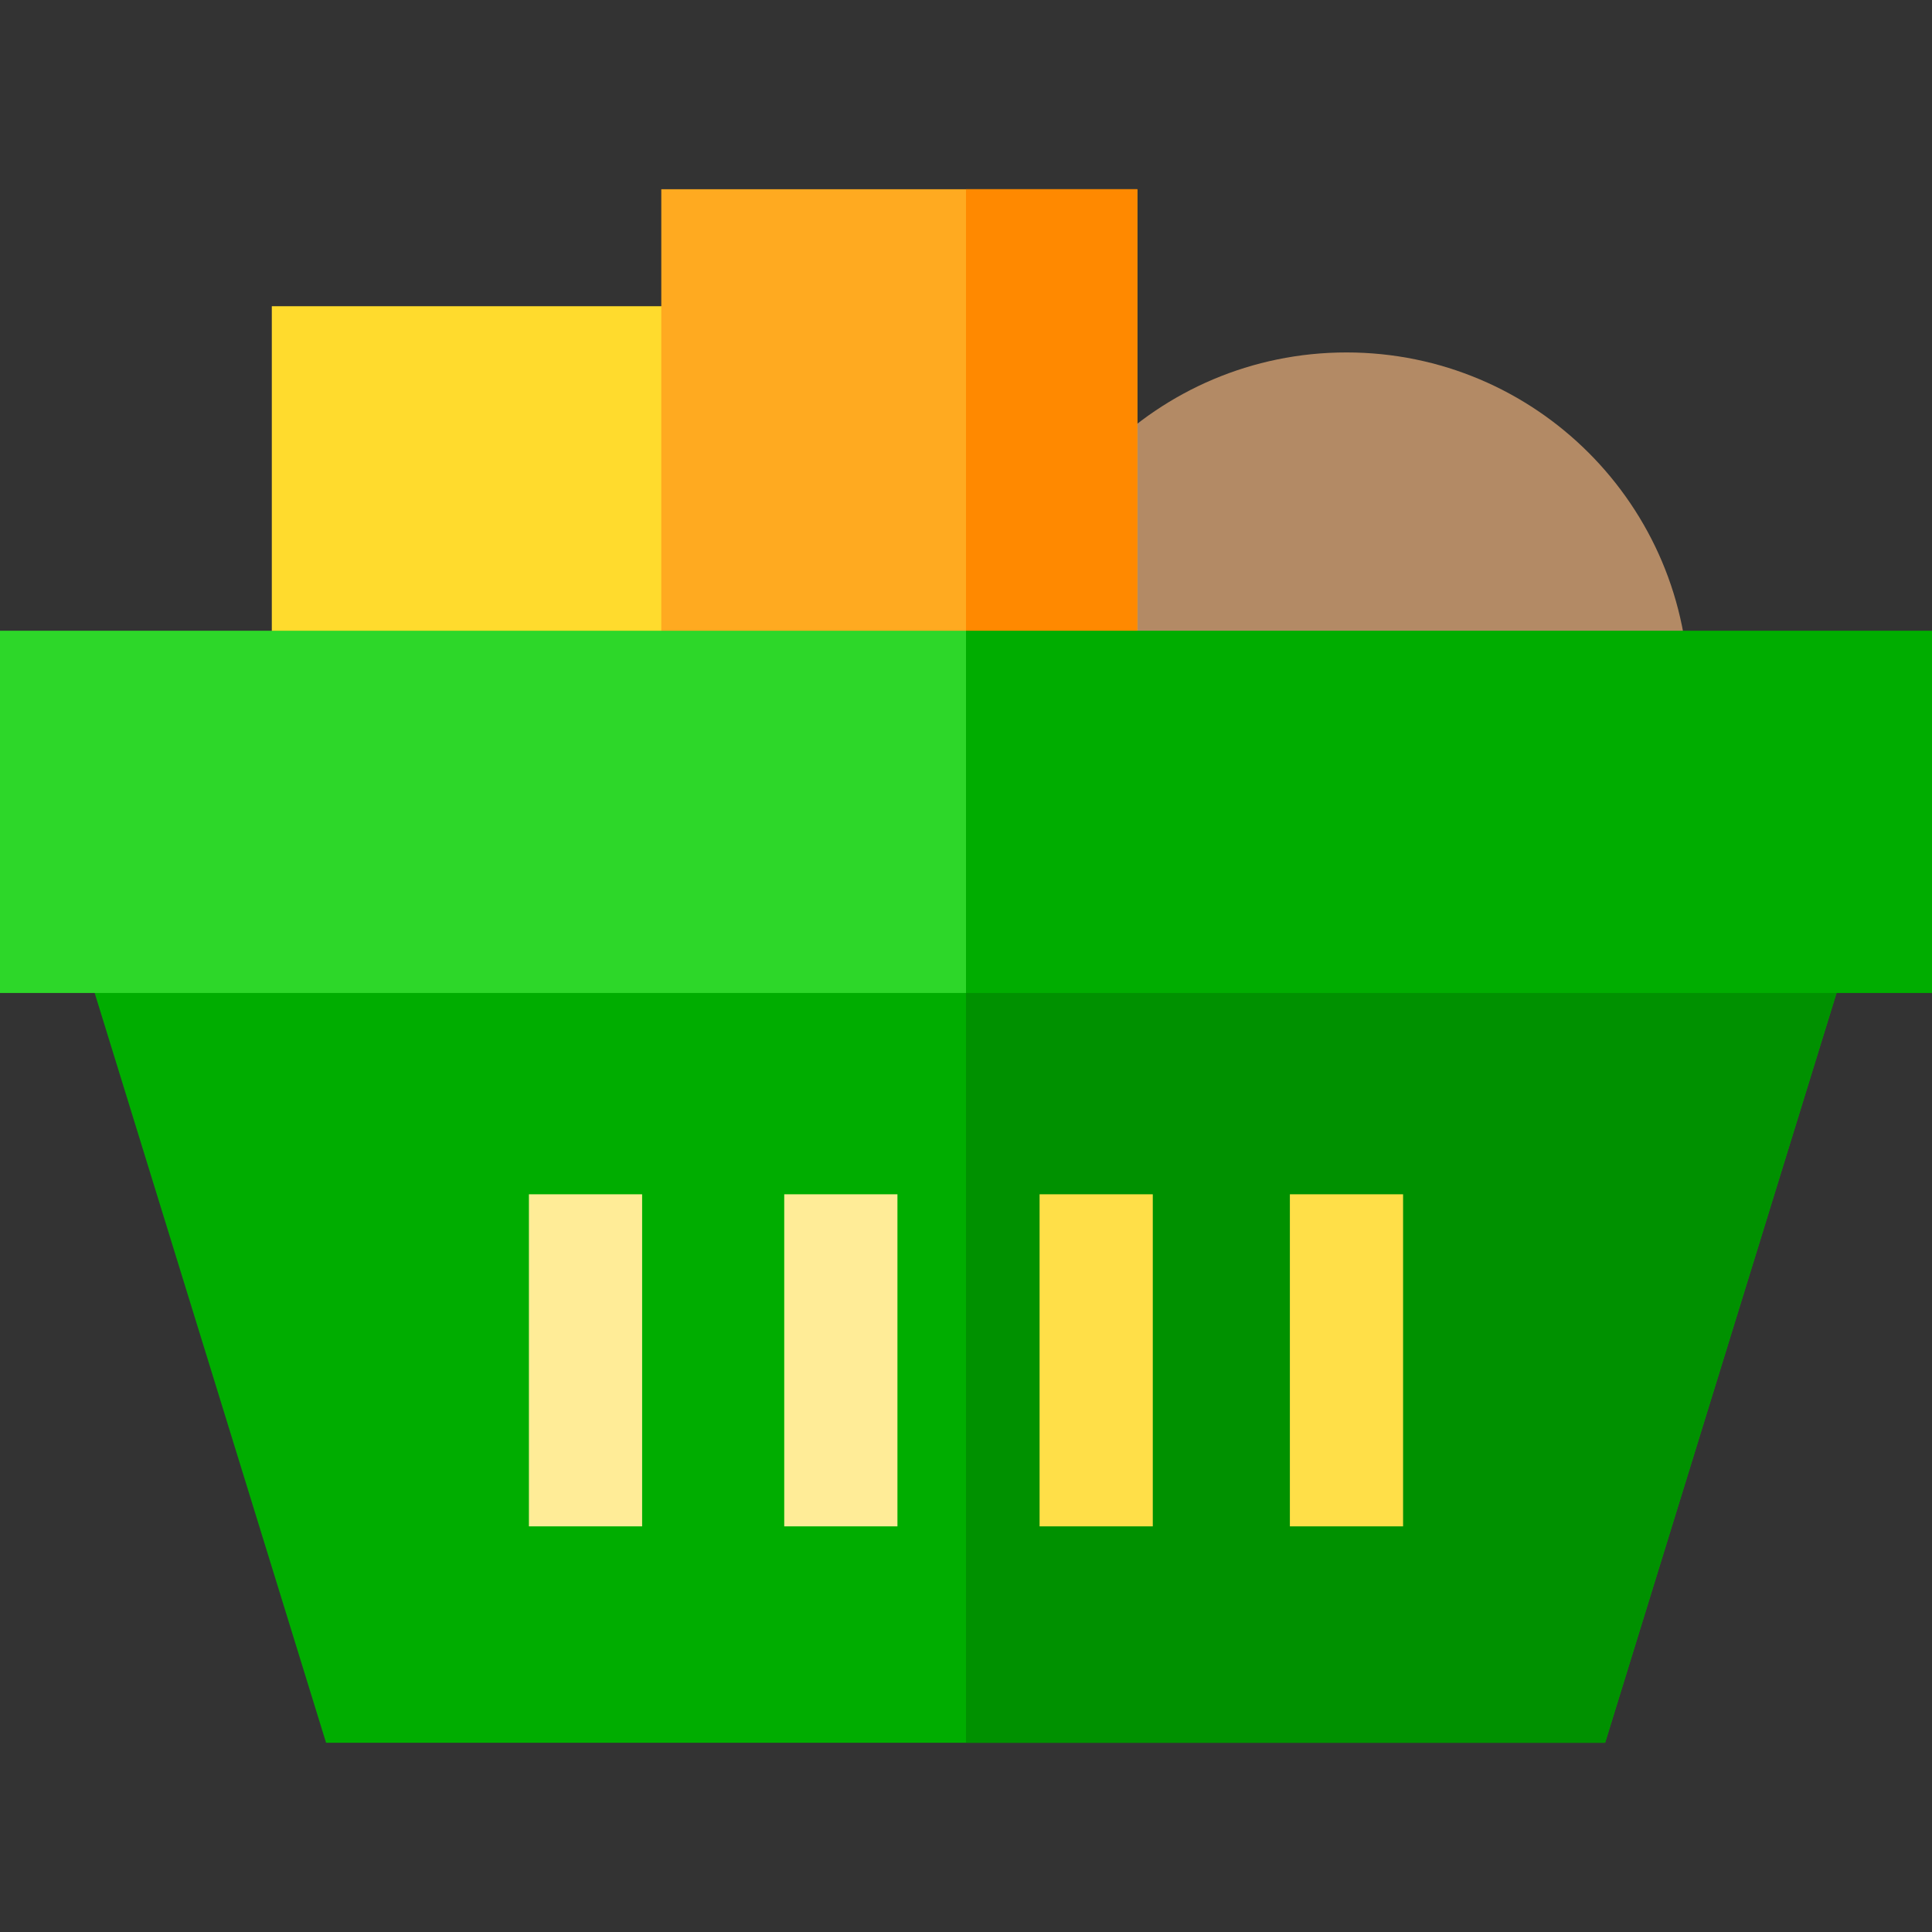 <?xml version="1.0" encoding="iso-8859-1"?>
<!-- Generator: Adobe Illustrator 21.0.0, SVG Export Plug-In . SVG Version: 6.00 Build 0)  -->
<svg version="1.1" id="Capa_1" xmlns="http://www.w3.org/2000/svg" xmlns:xlink="http://www.w3.org/1999/xlink" x="0px" y="0px"
	 viewBox="0 0 512 512" style="enable-background:new 0 0 512 512;" xml:space="preserve">
<rect x="0" y="0" width="512" height="512" fill="#333333" stroke="none"/>
<polygon style="fill:#00AD00;" points="495.96,233.15 425.37,461.85 86.41,461.85 15.83,233.15 "/>
<polygon style="fill:#009100;" points="495.96,233.15 425.37,461.85 256,461.85 256,233.15 "/>
<path style="fill:#B38A65;" d="M356.833,93.4c-50.12,0-90.75,40.63-90.75,90.75h181.5C447.583,134.03,406.953,93.4,356.833,93.4z"/>
<polygon style="fill:#FFDB2D;" points="72.033,81.15 72.033,185.15 87.033,185.15 102.033,185.15 175.246,185.15 190.246,185.15 
	205.246,185.15 205.246,81.15 "/>
<rect x="175.25" y="50.15" style="fill:#FFAA20;" width="126.16" height="135"/>
<g>
	<rect x="140.17" y="316.5" style="fill:#FFEC97;" width="30" height="88"/>
	<rect x="207.83" y="316.5" style="fill:#FFEC97;" width="30" height="88"/>
</g>
<g>
	<rect x="275.5" y="316.5" style="fill:#FFDF48;" width="30" height="88"/>
	<rect x="341.83" y="316.5" style="fill:#FFDF48;" width="30" height="88"/>
</g>
<rect x="256" y="50.15" style="fill:#FF8900;" width="45.41" height="135"/>
<rect y="167.15" style="fill:#2DD729;" width="256" height="96"/>
<rect x="256" y="167.15" style="fill:#00AD00;" width="256" height="96"/>
<g>
</g>
<g>
</g>
<g>
</g>
<g>
</g>
<g>
</g>
<g>
</g>
<g>
</g>
<g>
</g>
<g>
</g>
<g>
</g>
<g>
</g>
<g>
</g>
<g>
</g>
<g>
</g>
<g>
</g>
</svg>
